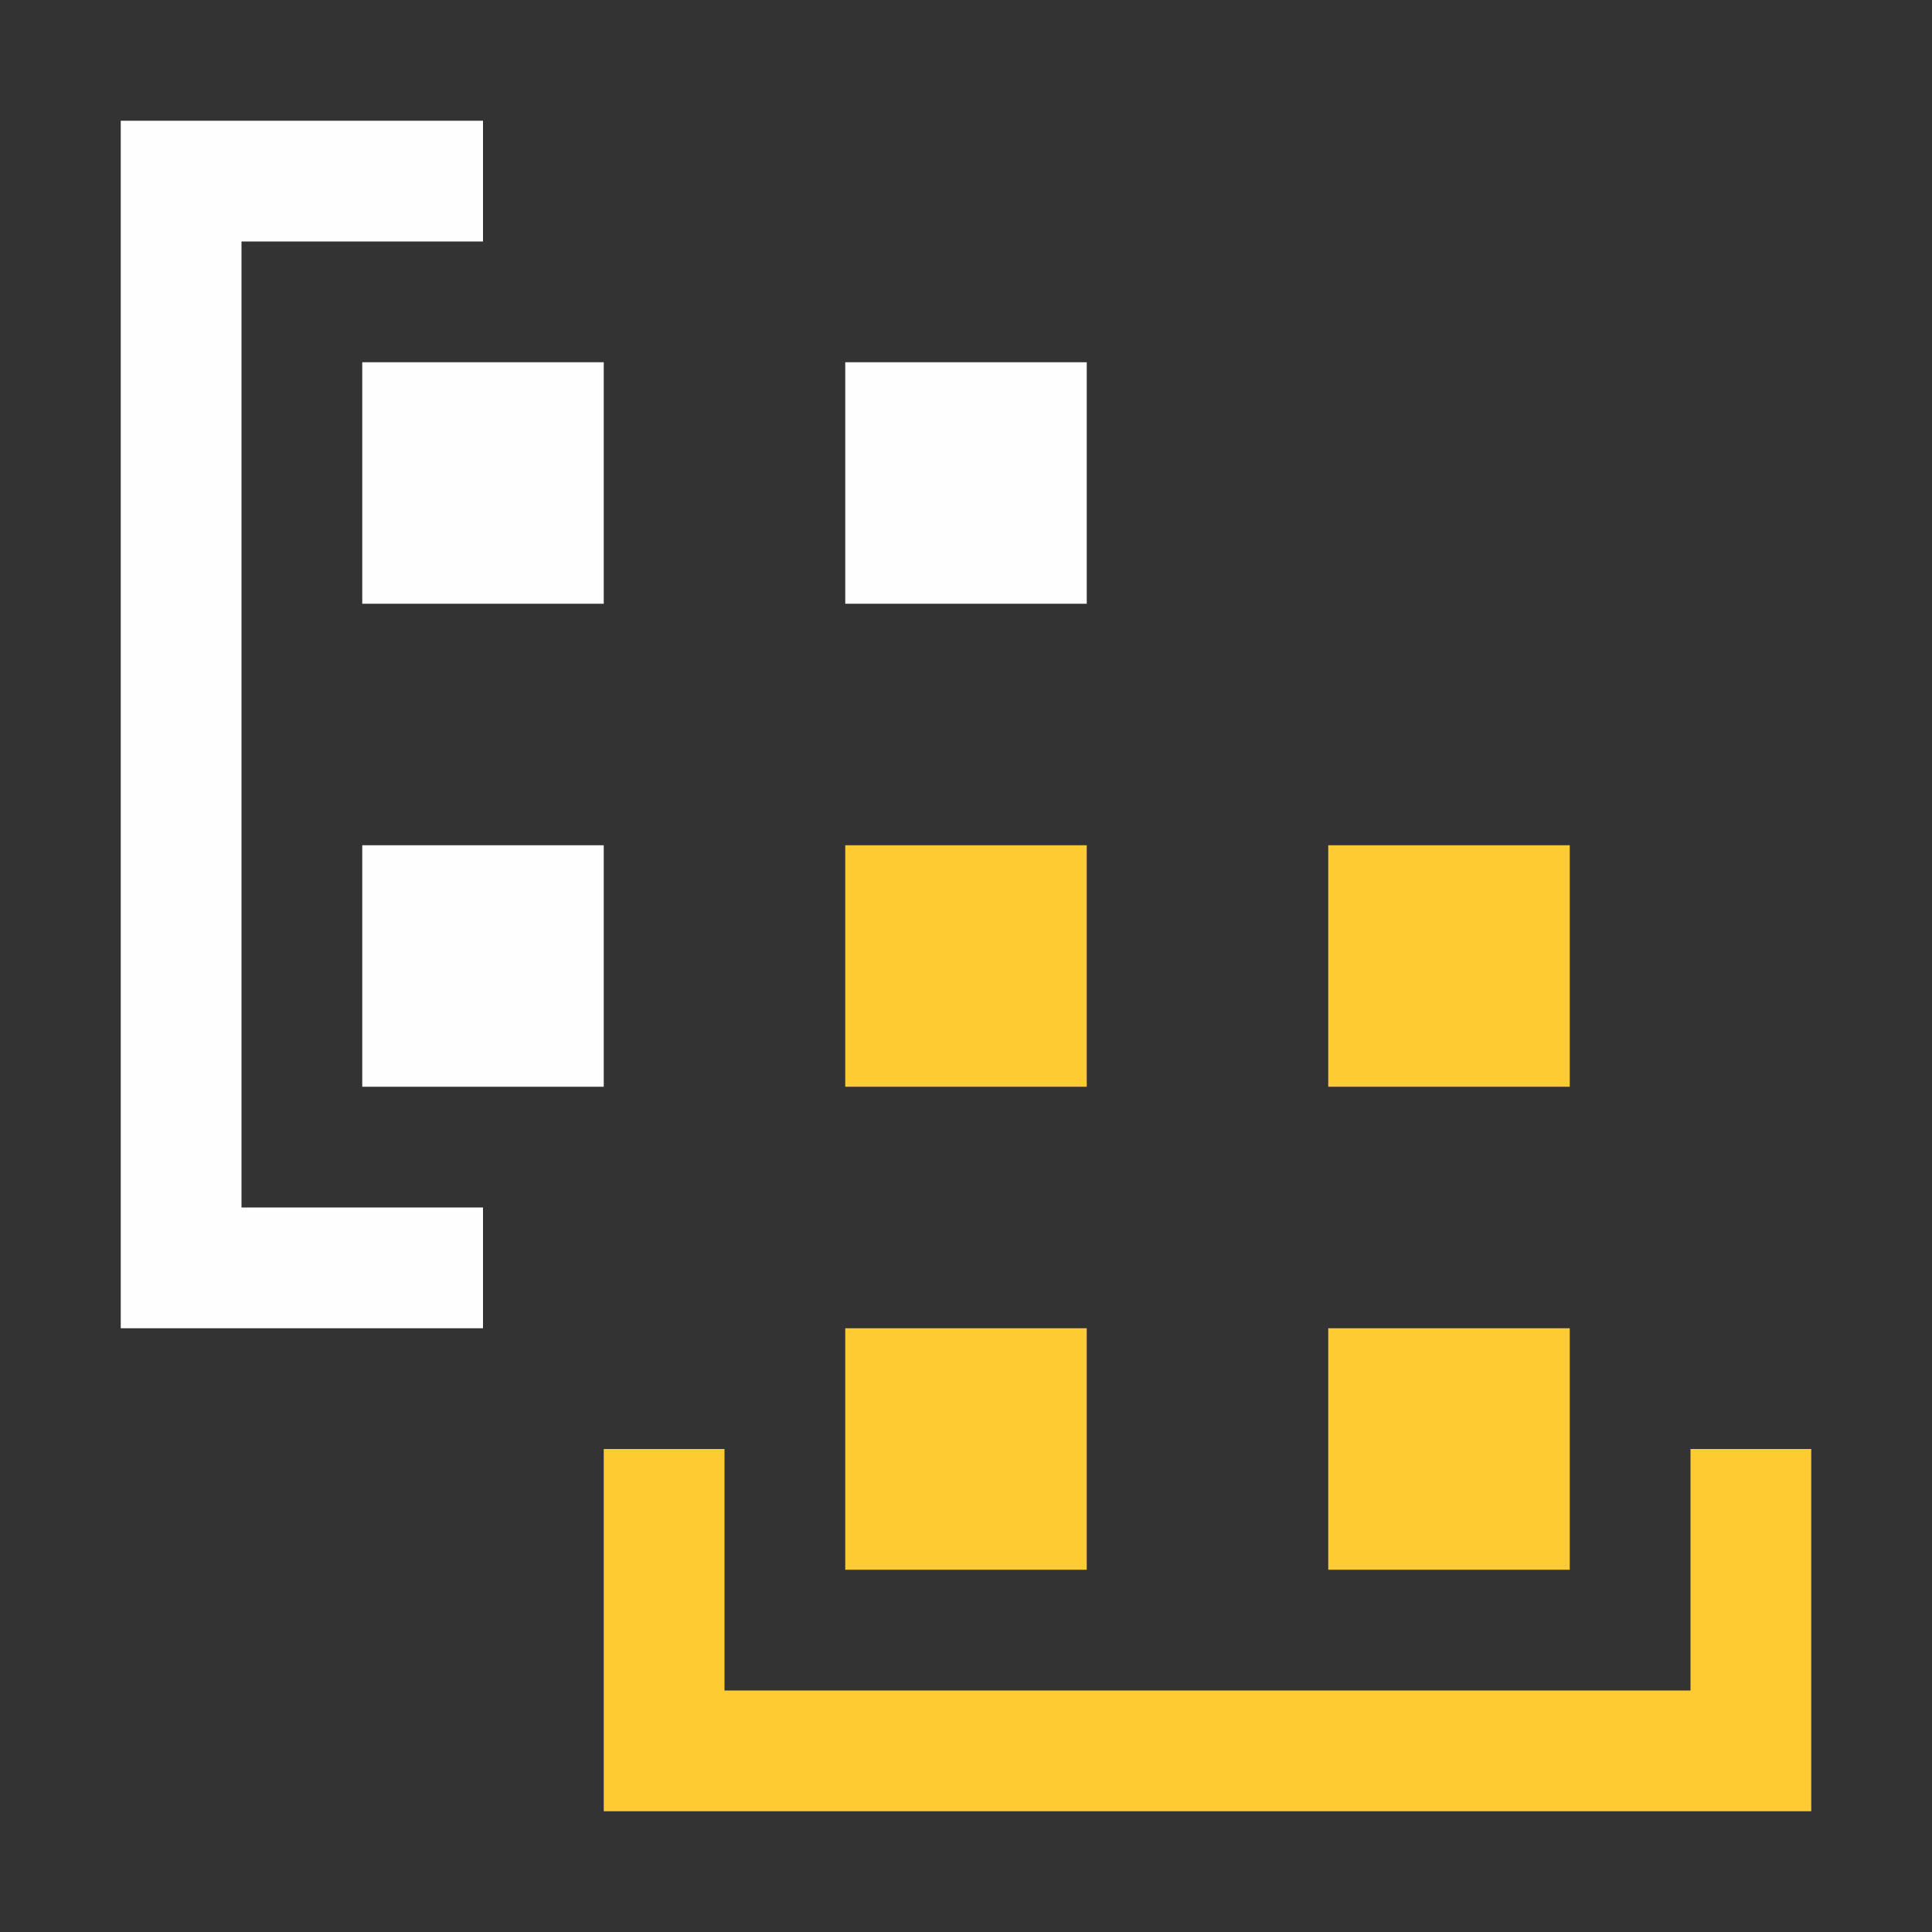 <?xml version="1.0" encoding="UTF-8" standalone="no"?>
<!-- Created with Inkscape (http://www.inkscape.org/) -->

<svg
   version="1.1"
   id="svg14909"
   width="1600"
   height="1600"
   viewBox="0 0 1600 1600"
   sodipodi:docname="TRANSPOSE_MATRIX.svg"
   inkscape:version="1.2.2 (732a01da63, 2022-12-09)"
   xmlns:inkscape="http://www.inkscape.org/namespaces/inkscape"
   xmlns:sodipodi="http://sodipodi.sourceforge.net/DTD/sodipodi-0.dtd"
   xmlns="http://www.w3.org/2000/svg"
   xmlns:svg="http://www.w3.org/2000/svg">
  <rect x="0" y="0" width="1600" height="1600" fill="#333333" stroke="none"/>
  <defs
     id="defs14913" />
  <sodipodi:namedview
     id="namedview14911"
     pagecolor="#ffffff"
     bordercolor="#000000"
     borderopacity="0.25"
     inkscape:showpageshadow="2"
     inkscape:pageopacity="0.0"
     inkscape:pagecheckerboard="true"
     inkscape:deskcolor="#d1d1d1"
     showgrid="false"
     inkscape:zoom="0.5"
     inkscape:cx="803"
     inkscape:cy="896"
     inkscape:window-width="2560"
     inkscape:window-height="1377"
     inkscape:window-x="-8"
     inkscape:window-y="-8"
     inkscape:window-maximized="1"
     inkscape:current-layer="g14915" />
  <g
     inkscape:groupmode="layer"
     inkscape:label="Image"
     id="g14915"
     transform="translate(0,1584)">
    <g
       id="TRANSPOSE_MATRIX"
       transform="matrix(100,0,0,100,0,-1584)">
      <path
         style="fill:#ffffff;stroke-width:0.031;fill-opacity:0"
         d="M 0,8 V 0 h 8 8 v 8 8 H 8 0 Z m 15,5.5 V 12 H 14.5 14 v 1 1 H 10 6 V 13 12 H 5.5 5 v 1.5 1.5 h 5 5 z M 9,12 V 11 H 8 7 v 1 1 h 1 1 z m 4,0 v -1 h -1 -1 v 1 1 h 1 1 z M 4,10.5 V 10 H 3 2 V 6 2 H 3 4 V 1.5 1 H 2.5 1 v 5 5 H 2.5 4 Z M 5,8 V 7 H 4 3 V 8 9 H 4 5 Z M 9,8 V 7 H 8 7 v 1 1 h 1 1 z m 4,0 V 7 h -1 -1 v 1 1 h 1 1 z M 5,4 V 3 H 4 3 V 4 5 H 4 5 Z M 9,4 V 3 H 8 7 v 1 1 h 1 1 z"
         id="path15042" />
      <path
         style="fill:#fefefe;stroke-width:0.031"
         d="M 1,6 V 1 H 2.5 4 V 1.5 2 H 3 2 v 4 4 H 3 4 V 10.5 11 H 2.5 1 Z M 3,8 V 7 H 4 5 V 8 9 H 4 3 Z M 3,4 V 3 H 4 5 V 4 5 H 4 3 Z M 7,4 V 3 H 8 9 V 4 5 H 8 7 Z"
         id="path15040" />
      <path
         style="fill:#fecb32;stroke-width:0.031"
         d="M 5,13.5 V 12 H 5.5 6 v 1 1 h 4 4 V 13 12 H 14.5 15 V 13.5 15 H 10 5 Z M 7,12 v -1 h 1 1 v 1 1 H 8 7 Z m 4,0 v -1 h 1 1 v 1 1 H 12 11 Z M 7,8 V 7 H 8 9 V 8 9 H 8 7 Z m 4,0 V 7 h 1 1 v 1 1 h -1 -1 z"
         id="path15038" />
    </g>
  </g>
</svg>
